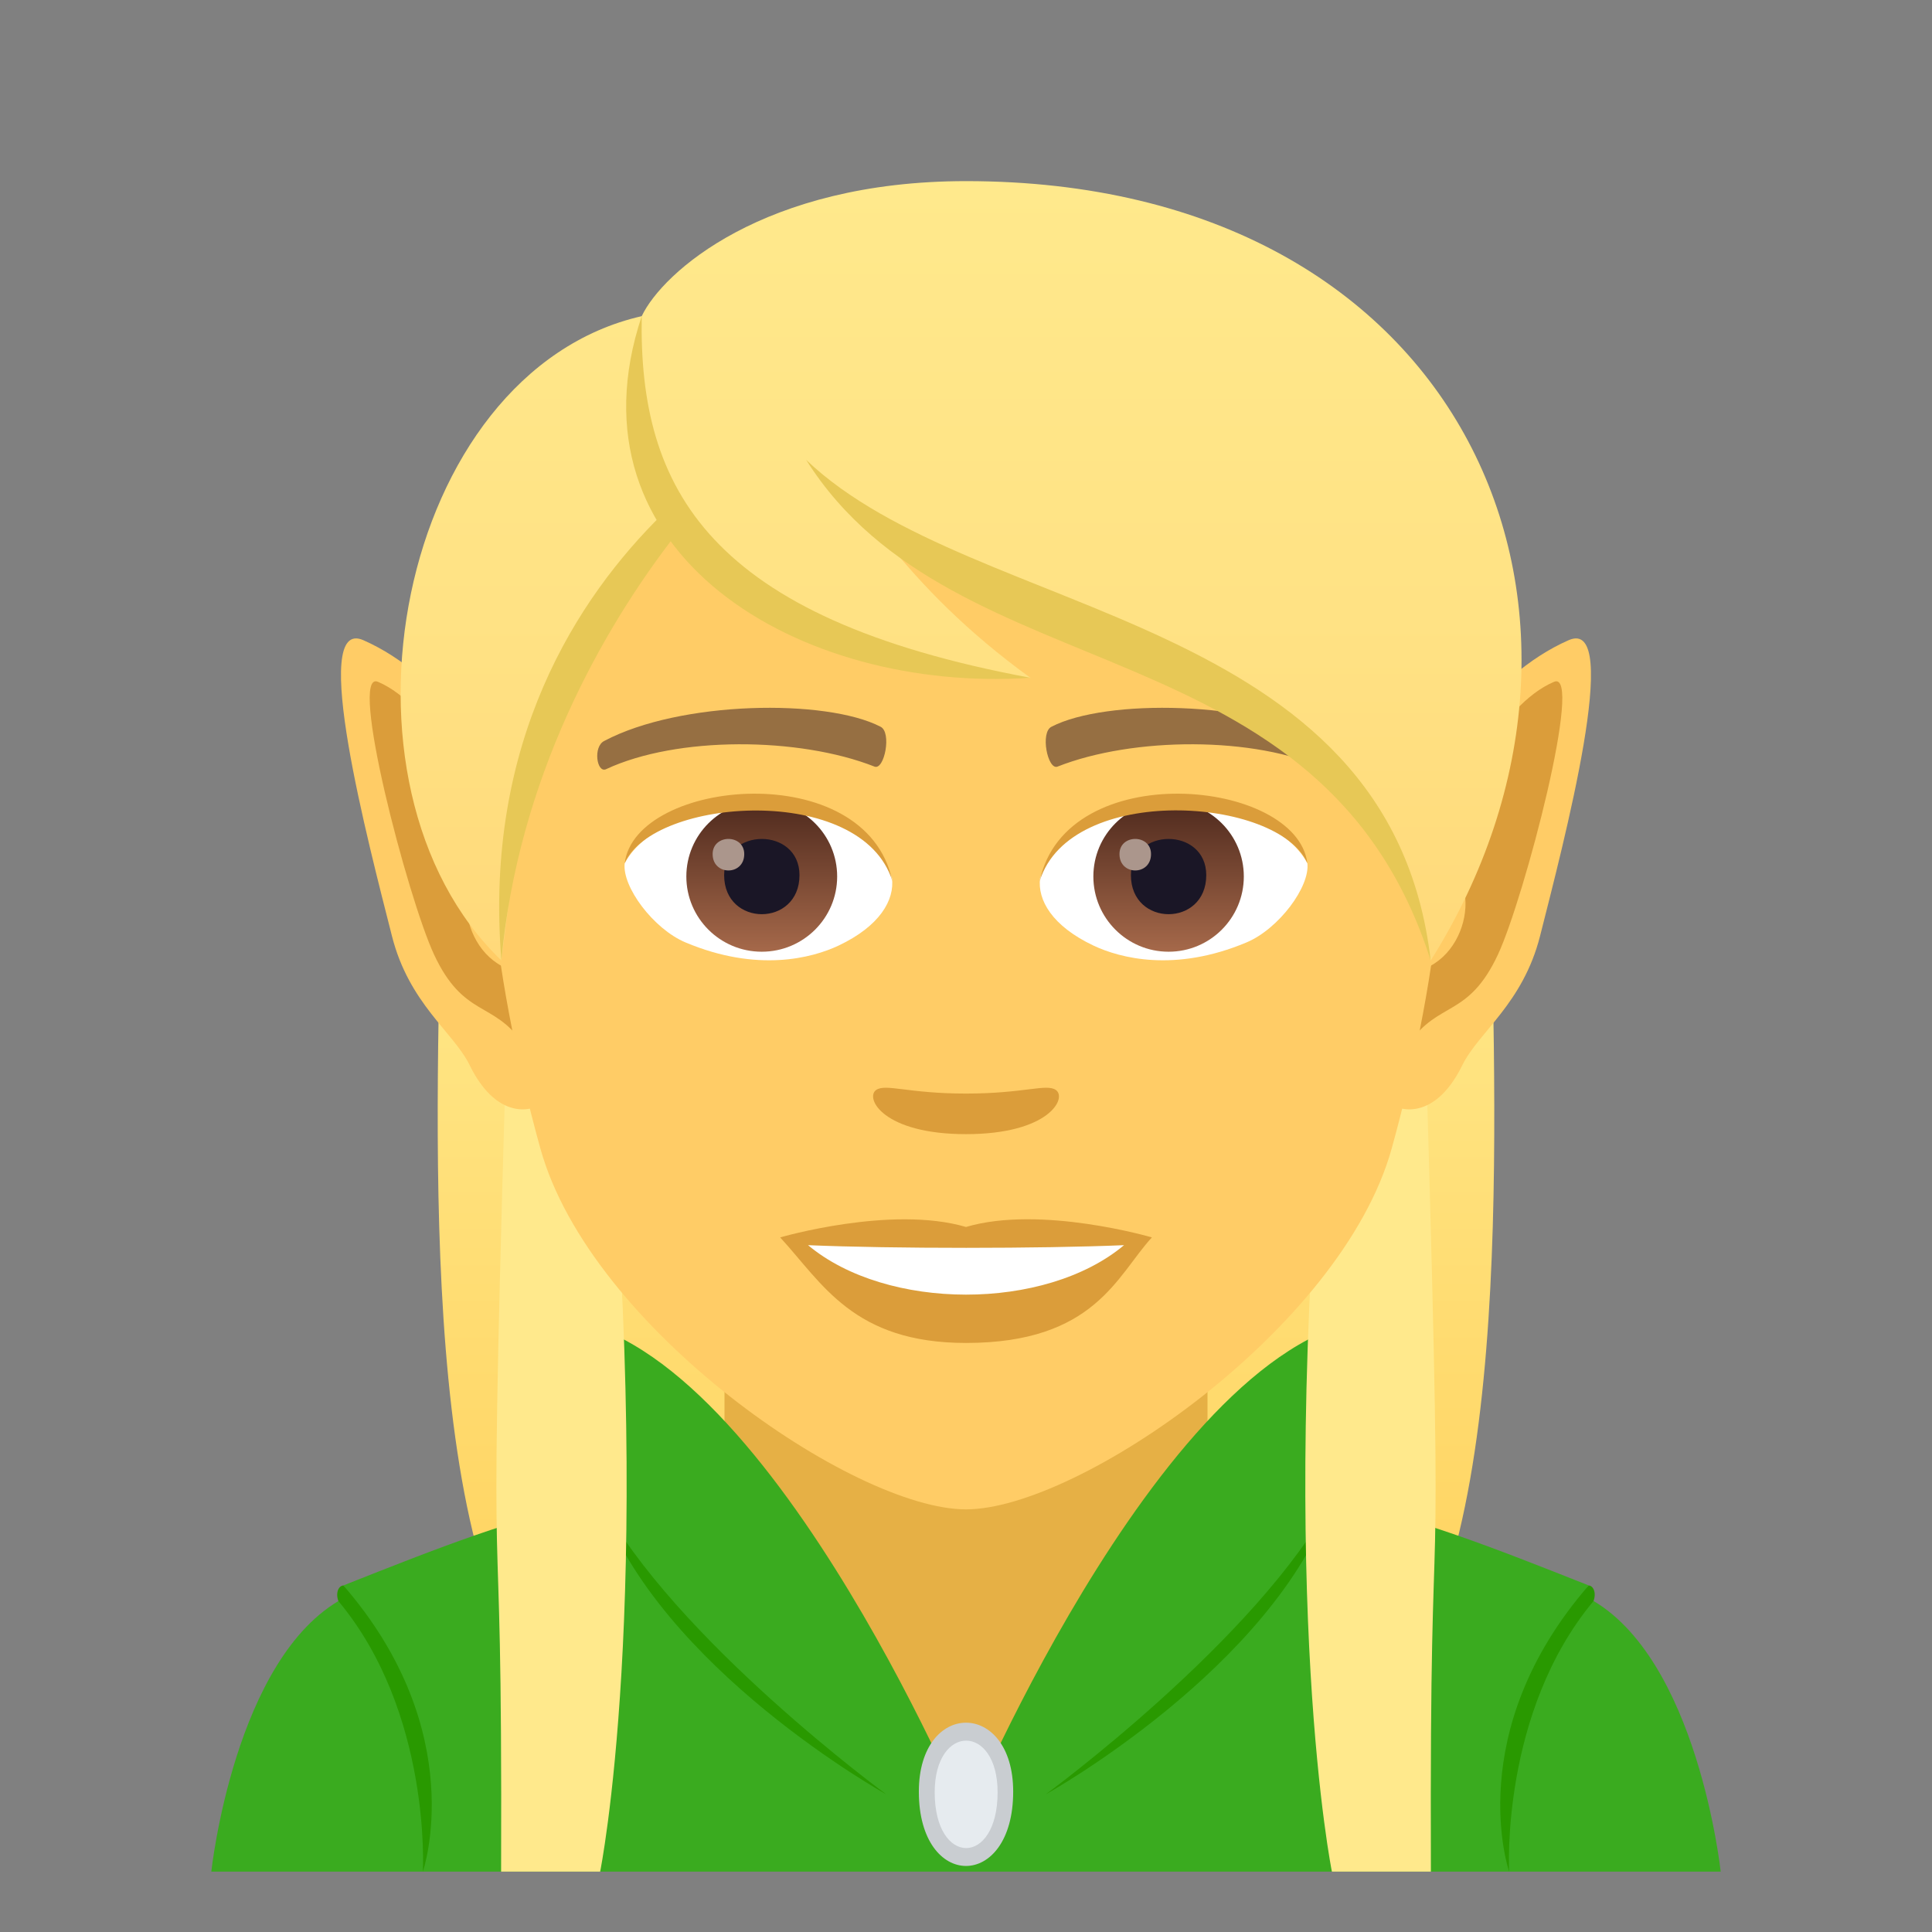 <?xml version="1.0" encoding="utf-8"?>
<!-- Generator: Adobe Illustrator 15.0.0, SVG Export Plug-In . SVG Version: 6.00 Build 0)  -->
<!DOCTYPE svg PUBLIC "-//W3C//DTD SVG 1.1//EN" "http://www.w3.org/Graphics/SVG/1.1/DTD/svg11.dtd">
<svg version="1.1" id="Layer_1" xmlns:x="http://ns.adobe.com/Extensibility/1.0/" xmlns:i="http://ns.adobe.com/AdobeIllustrator/10.0/" xmlns:graph="http://ns.adobe.com/Graphs/1.0/"
	 xmlns="http://www.w3.org/2000/svg" xmlns:xlink="http://www.w3.org/1999/xlink" xmlns:a="http://ns.adobe.com/AdobeSVGViewerExtensions/3.0/"
	 x="0px" y="0px" width="64px" height="64px" viewBox="0 0 64 64" enable-background="new 0 0 64 64" xml:space="preserve">
<rect x="0" y="0" width="64" height="64" fill="#808080" stroke="none"/>
<linearGradient id="SVGID_1_" gradientUnits="userSpaceOnUse" x1="32.001" y1="58.109" x2="32.001" y2="28.114">
	<stop  offset="0" style="stop-color:#FFD059"/>
	<stop  offset="1" style="stop-color:#FFE98C"/>
	<a:midPointStop  offset="0" style="stop-color:#FFD059"/>
	<a:midPointStop  offset="0.5" style="stop-color:#FFD059"/>
	<a:midPointStop  offset="1" style="stop-color:#FFE98C"/>
</linearGradient>
<path fill="url(#SVGID_1_)" d="M49.391,28.113H14.609c0,7.029-1.041,22.52,3.307,27.832c2.359,2.885,25.807,2.885,28.166,0
	C50.432,50.633,49.391,35.143,49.391,28.113z"/>
<rect x="24" y="42.912" fill="#E6B045" width="16" height="16.035"/>
<path fill="#3AAB1F" d="M52.627,52.943c-0.08-0.041-0.096-0.336,0-0.424c-3.252-1.289-5.563-2.193-8.488-2.848
	c-0.871-4.15,1.826-6.018,1.826-6.018C38.932,43.654,32,60.242,32,60.242s-6.93-16.588-13.965-16.588c0,0,2.695,1.867,1.824,6.018
	c-2.924,0.654-5.236,1.559-8.484,2.848c0.094,0.088,0.076,0.383,0,0.424C7.762,54.887,7,62,7,62h50
	C57,62,56.24,54.887,52.627,52.943z"/>
<path fill="#299900" d="M52.627,52.52c-4.23,4.873-2.635,9.48-2.635,9.48s-0.293-5.258,2.795-8.963
	C52.889,52.76,52.781,52.533,52.627,52.52z"/>
<path fill="#299900" d="M34.643,59.439c0,0,7.033-5.154,9.488-9.775C42.174,55.26,34.643,59.439,34.643,59.439z"/>
<path fill="#299900" d="M11.375,52.52c4.227,4.873,2.633,9.48,2.633,9.48s0.293-5.258-2.799-8.963
	C11.109,52.76,11.217,52.533,11.375,52.52z"/>
<path fill="#299900" d="M29.357,59.439c0,0-7.035-5.154-9.488-9.775C21.824,55.26,29.357,59.439,29.357,59.439z"/>
<path fill="#C9CDD1" d="M33.563,59.35c0,3.283-3.125,3.283-3.125,0C30.438,56.305,33.563,56.305,33.563,59.35z"/>
<path fill="#E6EBEF" d="M33.047,59.373c0,2.463-2.084,2.463-2.084,0C30.963,57.09,33.047,57.09,33.047,59.373z"/>
<path fill="#FFE98C" d="M47.262,35.867h-3.391C42.318,53.123,44.121,62,44.121,62H47.4C47.35,46.957,47.863,56.527,47.262,35.867z"
	/>
<path fill="#FFE98C" d="M20.127,35.867h-3.389C16.137,56.527,16.65,46.957,16.6,62h3.281C19.881,62,21.68,53.123,20.127,35.867z"/>
<path id="Path_666_" fill="#FFCC66" d="M51.963,21.207c-5.262,2.316-8.248,12.137-6.029,15.246c0.225,0.313,1.535,0.814,2.508-1.168
	c0.539-1.098,2.004-2.033,2.574-4.277C51.783,27.977,53.777,20.406,51.963,21.207z"/>
<path id="Path_665_" fill="#DB9D3A" d="M51.479,22.586c-1.816,0.773-3.184,3.768-3.947,5.875c1.67,0.365,1.207,3.512-0.857,3.76
	c-0.027,0.389-0.041,1.92,0.008,2.34c0.971-1.408,1.959-0.844,2.938-2.939C50.5,29.732,52.477,22.16,51.479,22.586z"/>
<path id="Path_664_" fill="#FFCC66" d="M12.037,21.207c5.262,2.316,8.246,12.137,6.029,15.246c-0.225,0.313-1.535,0.814-2.508-1.168
	c-0.539-1.098-2.006-2.033-2.574-4.277C12.215,27.977,10.221,20.406,12.037,21.207z"/>
<path id="Path_663_" fill="#DB9D3A" d="M12.521,22.586c1.814,0.773,3.182,3.768,3.945,5.875c-1.668,0.365-1.207,3.512,0.859,3.76
	c0.025,0.389,0.041,1.92-0.008,2.34c-0.971-1.408-1.959-0.844-2.938-2.939C13.5,29.732,11.523,22.16,12.521,22.586z"/>
<path fill="#FFCC66" d="M32,9.033c-11.029,0-16.342,8.967-15.678,20.494c0.137,2.316,0.783,5.66,1.58,8.523
	C19.557,44.004,28.283,50,32,50s12.443-5.996,14.1-11.949c0.797-2.863,1.441-6.207,1.578-8.523C48.342,18,43.031,9.033,32,9.033z"/>
<path id="Path_737_" fill="#966F42" d="M43.982,24.543c-2.521-1.334-7.35-1.4-9.146-0.471c-0.387,0.18-0.131,1.443,0.193,1.324
	c2.504-0.99,6.547-1.014,8.893,0.084C44.234,25.623,44.365,24.727,43.982,24.543z"/>
<path id="Path_680_" fill="#966F42" d="M20.02,24.543c2.521-1.334,7.346-1.4,9.146-0.471c0.383,0.18,0.131,1.443-0.193,1.324
	c-2.51-0.99-6.547-1.014-8.895,0.084C19.766,25.623,19.637,24.727,20.02,24.543z"/>
<path id="Path_679_" fill="#DB9D3A" d="M34.977,36.107c-0.314-0.219-1.053,0.119-2.977,0.119c-1.92,0-2.66-0.338-2.977-0.119
	C28.648,36.373,29.248,37.57,32,37.57C34.754,37.57,35.355,36.373,34.977,36.107z"/>
<path id="Path_678_" fill="#DB9D3A" d="M32,40.645c-2.48-0.729-6.156,0.346-6.156,0.346c1.4,1.521,2.426,3.496,6.156,3.496
	c4.273,0,5.002-2.242,6.158-3.496C38.158,40.99,34.48,39.912,32,40.645z"/>
<path id="Path_677_" fill="#FFFFFF" d="M26.768,41.248c2.602,2.178,7.852,2.191,10.467,0C34.463,41.365,29.559,41.367,26.768,41.248
	z"/>
<path id="Path_676_" fill="#FFFFFF" d="M29.547,29.084c0.094,0.73-0.402,1.594-1.773,2.242c-0.873,0.41-2.684,0.895-5.066-0.107
	c-1.066-0.449-2.107-1.85-2.014-2.623C21.984,26.166,28.338,25.811,29.547,29.084z"/>
<linearGradient id="Oval_1_" gradientUnits="userSpaceOnUse" x1="-424.582" y1="477.466" x2="-424.582" y2="478.225" gradientTransform="matrix(6.57 0 0 -6.57 2814.78 3168.528)">
	<stop  offset="0" style="stop-color:#A6694A"/>
	<stop  offset="1" style="stop-color:#4F2A1E"/>
	<a:midPointStop  offset="0" style="stop-color:#A6694A"/>
	<a:midPointStop  offset="0.5" style="stop-color:#A6694A"/>
	<a:midPointStop  offset="1" style="stop-color:#4F2A1E"/>
</linearGradient>
<ellipse id="Oval_86_" fill="url(#Oval_1_)" cx="25.234" cy="29.035" rx="2.498" ry="2.492"/>
<path id="Path_675_" fill="#1A1626" d="M23.988,28.99c0,1.725,2.496,1.725,2.496,0C26.484,27.391,23.988,27.391,23.988,28.99z"/>
<path id="Path_674_" fill="#AB968C" d="M23.607,28.293c0,0.723,1.047,0.723,1.047,0C24.654,27.623,23.607,27.623,23.607,28.293z"/>
<path id="Path_673_" fill="#DB9D3A" d="M29.559,29.182c-1.014-3.252-7.924-2.773-8.865-0.586
	C21.041,25.795,28.695,25.057,29.559,29.182z"/>
<path id="Path_670_" fill="#FFFFFF" d="M34.455,29.084c-0.096,0.73,0.4,1.594,1.773,2.242c0.871,0.41,2.684,0.895,5.064-0.107
	c1.07-0.449,2.109-1.85,2.016-2.623C42.02,26.166,35.662,25.811,34.455,29.084z"/>
<linearGradient id="Oval_2_" gradientUnits="userSpaceOnUse" x1="-425.23" y1="477.466" x2="-425.23" y2="478.225" gradientTransform="matrix(6.57 0 0 -6.57 2832.511 3168.528)">
	<stop  offset="0" style="stop-color:#A6694A"/>
	<stop  offset="1" style="stop-color:#4F2A1E"/>
	<a:midPointStop  offset="0" style="stop-color:#A6694A"/>
	<a:midPointStop  offset="0.5" style="stop-color:#A6694A"/>
	<a:midPointStop  offset="1" style="stop-color:#4F2A1E"/>
</linearGradient>
<circle id="Oval_85_" fill="url(#Oval_2_)" cx="38.711" cy="29.035" r="2.492"/>
<path id="Path_669_" fill="#1A1626" d="M37.463,28.99c0,1.725,2.496,1.725,2.496,0C39.959,27.391,37.463,27.391,37.463,28.99z"/>
<path id="Path_668_" fill="#AB968C" d="M37.084,28.293c0,0.723,1.045,0.723,1.045,0C38.129,27.623,37.084,27.623,37.084,28.293z"/>
<path id="Path_667_" fill="#DB9D3A" d="M34.443,29.182c1.012-3.252,7.92-2.785,8.865-0.586
	C42.959,25.795,35.307,25.057,34.443,29.182z"/>
<linearGradient id="SVGID_2_" gradientUnits="userSpaceOnUse" x1="31.837" y1="31.816" x2="31.837" y2="6">
	<stop  offset="0" style="stop-color:#FFD97A"/>
	<stop  offset="0.441" style="stop-color:#FFE284"/>
	<stop  offset="1" style="stop-color:#FFE98C"/>
	<a:midPointStop  offset="0" style="stop-color:#FFD97A"/>
	<a:midPointStop  offset="0.388" style="stop-color:#FFD97A"/>
	<a:midPointStop  offset="1" style="stop-color:#FFE98C"/>
</linearGradient>
<path fill="url(#SVGID_2_)" d="M32.002,6c-6.711,0-10.064,3.033-10.744,4.473c-8.113,1.852-10.723,15.516-4.648,21.344
	c0.754-6.211,1.48-10.201,5.617-14.404c2.412,3.227,7.424,5.043,11.91,5.043c-2.125-1.541-3.574-3.051-4.711-4.459
	c7.494,3.434,15.885,5.631,17.969,13.82C54.604,20.357,48.615,6,32.002,6z"/>
<path fill="#E7C856" d="M21.258,10.471c-0.103,5.721,2.208,10,12.879,11.982C26.486,22.969,18.637,18.348,21.258,10.471z"/>
<path fill="#E7C856" d="M21.929,17.047c-2.786,2.746-5.913,7.504-5.32,14.77c0.554-6.006,3.313-10.949,5.812-14.152
	C22.242,17.471,22.079,17.266,21.929,17.047z"/>
<path fill="#E7C856" d="M26.705,15.234c5.595,5.342,19.345,4.994,20.688,16.582C43.806,20.545,31.647,23.074,26.705,15.234z"/>
</svg>
